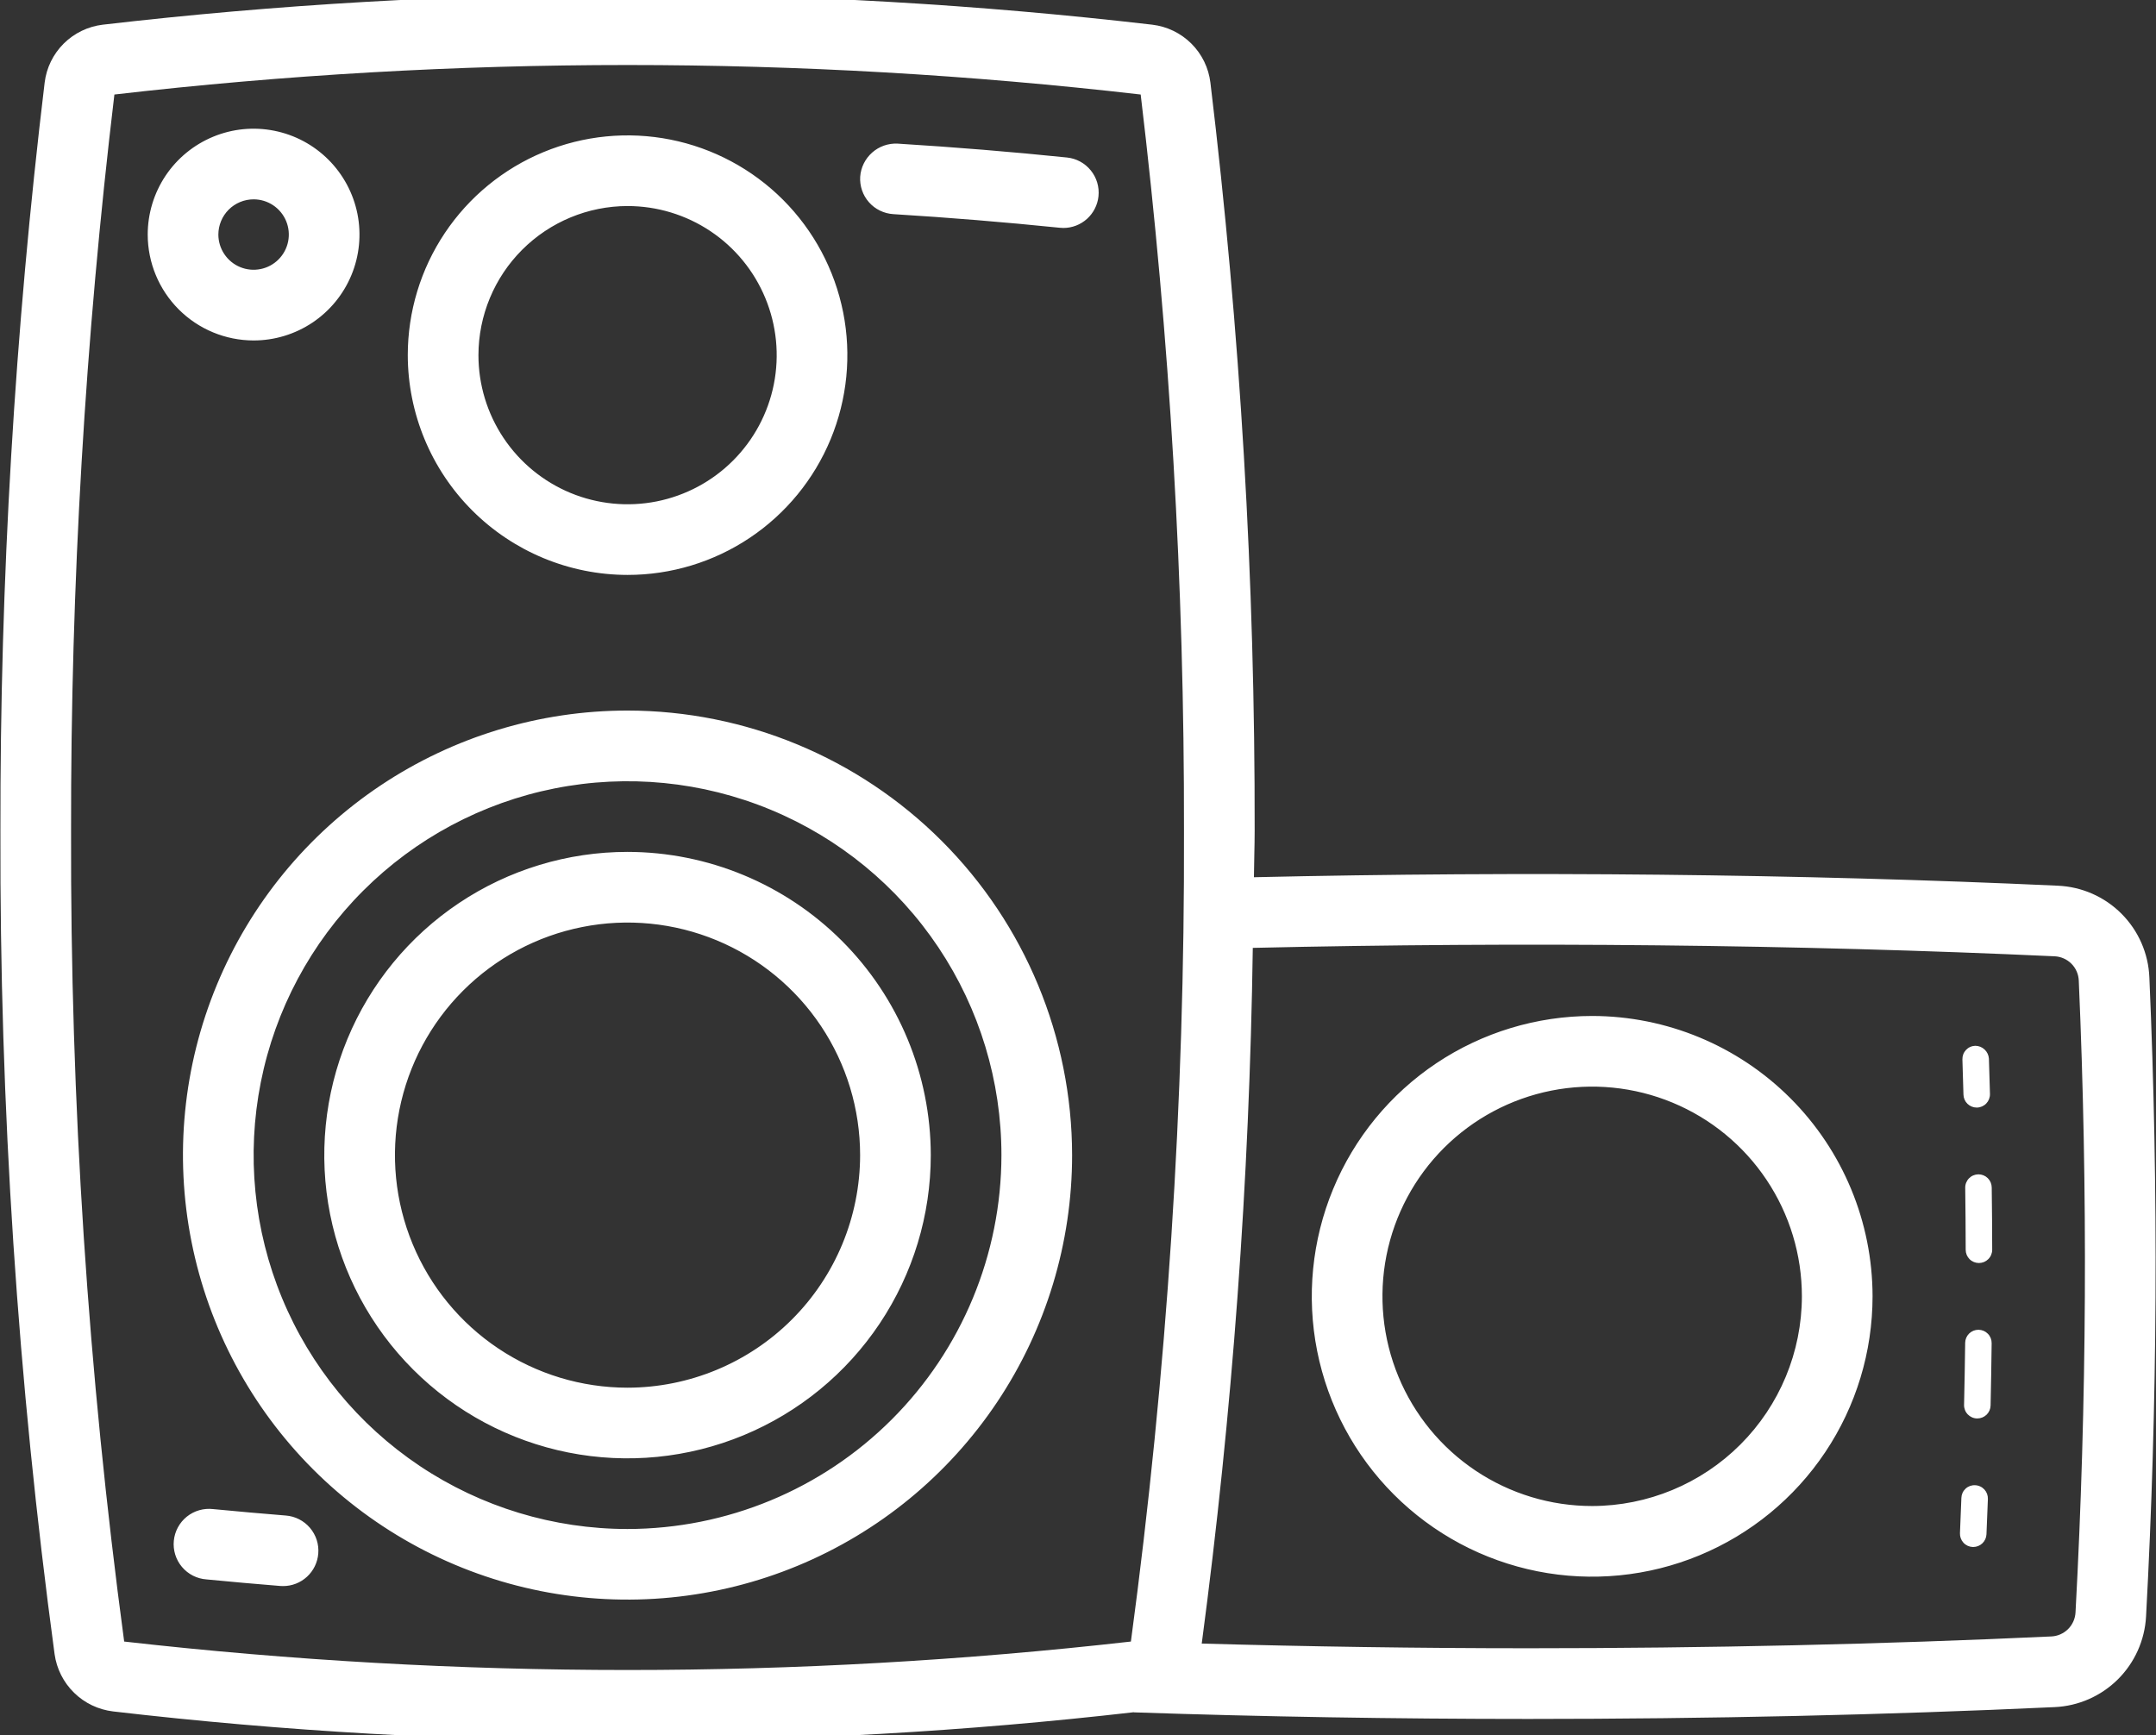 <svg width="82" height="66" viewBox="0 0 82 66" fill="none" xmlns="http://www.w3.org/2000/svg">
<rect x="0" y="0" width="82" height="66" fill="#333333" stroke="none"/>
<g clip-path="url(#clip0_52_351)">
<path d="M81.748 37.18C81.712 36.267 81.333 35.402 80.688 34.755C80.043 34.108 79.178 33.728 78.265 33.689C68.465 33.239 57.923 33.133 47.691 33.367C47.695 32.774 47.719 32.195 47.719 31.6C47.735 22.089 47.173 12.586 46.036 3.143C45.968 2.581 45.713 2.058 45.312 1.659C44.911 1.259 44.387 1.006 43.825 0.939C30.564 -0.6 17.169 -0.6 3.908 0.939C3.346 1.006 2.823 1.26 2.422 1.659C2.021 2.059 1.766 2.581 1.698 3.143C0.561 12.586 -0 22.09 0.016 31.601C-0.015 42.075 0.673 52.538 2.076 62.917C2.154 63.475 2.414 63.992 2.817 64.386C3.219 64.781 3.741 65.03 4.301 65.097C10.795 65.853 17.329 66.226 23.867 66.216C30.299 66.224 36.726 65.861 43.116 65.128L43.137 65.133C48.017 65.298 53.063 65.383 58.133 65.383C64.972 65.383 71.705 65.231 78.141 64.933C79.047 64.893 79.904 64.517 80.548 63.879C81.191 63.241 81.574 62.386 81.622 61.481C82.059 53.388 82.102 45.277 81.748 37.18ZM4.723 62.439C3.348 52.217 2.673 41.913 2.703 31.6C2.688 22.24 3.238 12.888 4.351 3.595C17.319 2.099 30.416 2.099 43.384 3.595C44.496 12.888 45.047 22.24 45.031 31.6C45.062 41.913 44.387 52.217 43.012 62.439C30.29 63.882 17.445 63.882 4.723 62.439ZM78.939 61.332C78.926 61.571 78.825 61.798 78.654 61.967C78.483 62.135 78.256 62.235 78.016 62.245C71.621 62.542 64.932 62.694 58.133 62.694C53.942 62.694 49.781 62.63 45.706 62.516C46.872 53.741 47.521 44.905 47.648 36.054C57.855 35.819 68.368 35.925 78.143 36.374C78.384 36.385 78.612 36.486 78.783 36.656C78.953 36.827 79.053 37.056 79.063 37.297C79.412 45.306 79.371 53.327 78.939 61.332ZM74.677 41.638L74.637 40.298C74.635 40.232 74.646 40.166 74.669 40.103C74.692 40.041 74.728 39.985 74.773 39.936C74.819 39.888 74.873 39.849 74.934 39.822C74.994 39.795 75.06 39.78 75.126 39.778C75.258 39.779 75.385 39.829 75.481 39.92C75.577 40.01 75.636 40.134 75.645 40.266L75.685 41.611C75.688 41.745 75.638 41.874 75.546 41.971C75.454 42.068 75.327 42.125 75.193 42.128H75.18C75.049 42.128 74.923 42.076 74.829 41.985C74.735 41.893 74.681 41.769 74.677 41.638ZM75.749 51.091C75.74 51.884 75.726 52.674 75.709 53.461C75.706 53.593 75.651 53.718 75.557 53.81C75.462 53.902 75.336 53.953 75.204 53.953H75.192C75.126 53.952 75.06 53.937 75 53.91C74.939 53.883 74.885 53.845 74.839 53.797C74.793 53.749 74.757 53.693 74.734 53.631C74.71 53.569 74.698 53.503 74.7 53.437C74.718 52.654 74.732 51.868 74.742 51.078C74.743 50.945 74.797 50.819 74.891 50.725C74.986 50.632 75.113 50.58 75.246 50.58H75.252C75.318 50.581 75.384 50.595 75.445 50.621C75.505 50.647 75.56 50.685 75.607 50.733C75.653 50.78 75.689 50.836 75.714 50.898C75.738 50.959 75.75 51.025 75.749 51.091ZM75.752 45.165C75.763 45.959 75.769 46.749 75.77 47.535C75.77 47.602 75.757 47.667 75.732 47.728C75.707 47.789 75.67 47.845 75.623 47.892C75.576 47.939 75.521 47.976 75.46 48.002C75.399 48.027 75.333 48.04 75.267 48.041C75.201 48.041 75.134 48.028 75.073 48.003C75.012 47.978 74.956 47.941 74.909 47.894C74.863 47.847 74.826 47.792 74.8 47.731C74.775 47.67 74.762 47.604 74.762 47.538C74.76 46.755 74.755 45.97 74.744 45.178C74.743 45.112 74.755 45.047 74.78 44.985C74.805 44.924 74.841 44.867 74.887 44.82C74.933 44.773 74.988 44.735 75.049 44.709C75.11 44.683 75.175 44.669 75.242 44.668H75.248C75.381 44.668 75.508 44.72 75.602 44.813C75.696 44.906 75.75 45.032 75.752 45.165ZM75.606 57.017L75.552 58.361C75.546 58.49 75.491 58.612 75.397 58.702C75.303 58.792 75.179 58.842 75.049 58.843H75.028C74.894 58.837 74.768 58.779 74.677 58.68C74.587 58.582 74.539 58.451 74.544 58.318L74.598 56.977C74.6 56.91 74.615 56.845 74.642 56.784C74.669 56.724 74.709 56.669 74.758 56.624C74.806 56.579 74.864 56.544 74.926 56.521C74.989 56.499 75.055 56.489 75.122 56.493C75.188 56.495 75.253 56.511 75.313 56.539C75.373 56.566 75.427 56.606 75.472 56.654C75.517 56.703 75.552 56.76 75.575 56.822C75.598 56.885 75.608 56.951 75.606 57.017ZM12.105 59.093C12.078 59.429 11.926 59.743 11.678 59.972C11.43 60.202 11.105 60.329 10.767 60.329L10.658 60.325C9.718 60.249 8.782 60.166 7.85 60.075C7.671 60.062 7.497 60.013 7.337 59.932C7.178 59.85 7.036 59.738 6.921 59.601C6.805 59.464 6.718 59.305 6.665 59.134C6.612 58.963 6.593 58.783 6.611 58.605C6.628 58.426 6.681 58.253 6.766 58.096C6.852 57.938 6.967 57.799 7.107 57.687C7.247 57.575 7.408 57.492 7.58 57.443C7.752 57.394 7.933 57.38 8.11 57.401C9.028 57.49 9.949 57.571 10.873 57.646C11.049 57.66 11.22 57.708 11.378 57.789C11.535 57.869 11.675 57.98 11.789 58.114C11.903 58.248 11.99 58.404 12.045 58.572C12.099 58.74 12.12 58.917 12.105 59.093ZM41.779 7.466C41.745 7.796 41.589 8.102 41.343 8.325C41.096 8.547 40.776 8.671 40.444 8.671C40.397 8.671 40.35 8.669 40.304 8.663C38.198 8.448 36.088 8.275 33.975 8.145C33.799 8.134 33.626 8.088 33.468 8.011C33.309 7.934 33.167 7.826 33.05 7.693C32.933 7.561 32.843 7.407 32.786 7.24C32.729 7.073 32.705 6.896 32.716 6.72C32.742 6.366 32.906 6.037 33.172 5.802C33.438 5.567 33.786 5.445 34.14 5.463C36.304 5.597 38.47 5.773 40.581 5.991C40.935 6.027 41.261 6.203 41.485 6.48C41.71 6.756 41.816 7.11 41.779 7.465V7.466ZM23.867 27.027C20.523 27.027 17.254 28.019 14.474 29.876C11.693 31.734 9.526 34.375 8.246 37.464C6.966 40.554 6.631 43.953 7.284 47.233C7.936 50.513 9.546 53.526 11.91 55.891C14.275 58.255 17.287 59.866 20.567 60.519C23.847 61.171 27.246 60.837 30.336 59.557C33.426 58.278 36.066 56.111 37.925 53.331C39.783 50.551 40.775 47.282 40.776 43.938C40.771 39.455 38.988 35.157 35.818 31.987C32.648 28.817 28.35 27.032 23.867 27.027ZM23.867 58.158C21.055 58.158 18.305 57.324 15.966 55.761C13.628 54.198 11.805 51.977 10.729 49.379C9.652 46.78 9.371 43.921 9.92 41.162C10.469 38.403 11.823 35.869 13.812 33.881C15.801 31.892 18.335 30.538 21.094 29.989C23.852 29.44 26.712 29.722 29.31 30.799C31.909 31.875 34.13 33.698 35.692 36.037C37.255 38.376 38.088 41.125 38.088 43.938C38.084 47.709 36.585 51.323 33.919 53.989C31.253 56.656 27.638 58.154 23.867 58.158ZM23.867 32.403C21.586 32.403 19.356 33.08 17.46 34.347C15.563 35.614 14.085 37.416 13.212 39.523C12.339 41.631 12.11 43.95 12.555 46.187C13 48.424 14.099 50.479 15.712 52.092C17.325 53.705 19.38 54.804 21.617 55.249C23.854 55.694 26.173 55.465 28.281 54.592C30.388 53.719 32.19 52.241 33.457 50.344C34.724 48.448 35.401 46.218 35.401 43.937C35.397 40.879 34.181 37.947 32.019 35.785C29.857 33.623 26.925 32.407 23.867 32.403ZM23.867 52.783C22.118 52.783 20.407 52.264 18.953 51.292C17.498 50.32 16.364 48.938 15.695 47.322C15.025 45.706 14.85 43.927 15.191 42.211C15.533 40.495 16.375 38.919 17.612 37.682C18.849 36.445 20.425 35.602 22.142 35.261C23.857 34.919 25.636 35.095 27.252 35.764C28.869 36.434 30.25 37.568 31.222 39.022C32.194 40.477 32.713 42.187 32.713 43.937C32.711 46.282 31.778 48.531 30.119 50.189C28.461 51.847 26.212 52.78 23.867 52.783ZM60.557 38.644C58.448 38.644 56.386 39.269 54.632 40.44C52.878 41.612 51.511 43.277 50.704 45.226C49.897 47.174 49.685 49.318 50.096 51.387C50.508 53.456 51.523 55.356 53.014 56.847C54.505 58.339 56.405 59.355 58.474 59.767C60.542 60.178 62.687 59.967 64.635 59.16C66.584 58.354 68.25 56.987 69.422 55.233C70.594 53.48 71.219 51.418 71.22 49.309C71.217 46.482 70.093 43.771 68.094 41.772C66.095 39.772 63.384 38.647 60.557 38.644ZM60.557 57.284C58.979 57.285 57.437 56.817 56.125 55.941C54.813 55.064 53.79 53.818 53.187 52.361C52.583 50.903 52.425 49.299 52.732 47.752C53.04 46.205 53.8 44.783 54.915 43.667C56.031 42.552 57.452 41.792 59 41.484C60.547 41.177 62.151 41.335 63.609 41.939C65.066 42.543 66.312 43.565 67.188 44.877C68.065 46.189 68.532 47.731 68.532 49.309C68.529 51.423 67.688 53.45 66.193 54.945C64.698 56.44 62.671 57.281 60.557 57.284ZM23.867 21.868C25.521 21.869 27.137 21.379 28.512 20.46C29.887 19.542 30.958 18.236 31.591 16.709C32.224 15.181 32.39 13.501 32.068 11.879C31.745 10.257 30.949 8.768 29.78 7.598C28.611 6.429 27.122 5.633 25.5 5.31C23.878 4.988 22.197 5.153 20.67 5.786C19.142 6.418 17.837 7.49 16.918 8.864C15.999 10.239 15.509 11.855 15.509 13.509C15.512 15.725 16.393 17.849 17.96 19.416C19.527 20.983 21.651 21.866 23.867 21.868ZM23.867 7.837C24.989 7.837 26.086 8.169 27.019 8.792C27.952 9.415 28.679 10.301 29.108 11.338C29.538 12.374 29.65 13.515 29.432 14.615C29.213 15.716 28.673 16.726 27.879 17.52C27.086 18.313 26.075 18.853 24.975 19.072C23.874 19.291 22.734 19.178 21.697 18.749C20.661 18.319 19.775 17.592 19.152 16.659C18.529 15.726 18.196 14.63 18.197 13.508C18.199 12.004 18.797 10.563 19.86 9.5C20.923 8.437 22.364 7.839 23.867 7.837ZM9.646 12.95C10.443 12.95 11.221 12.713 11.883 12.271C12.545 11.828 13.061 11.199 13.366 10.463C13.671 9.727 13.75 8.917 13.595 8.136C13.439 7.355 13.055 6.638 12.492 6.075C11.929 5.511 11.211 5.128 10.43 4.973C9.649 4.817 8.839 4.897 8.104 5.202C7.368 5.507 6.739 6.023 6.296 6.685C5.854 7.348 5.618 8.126 5.618 8.923C5.619 9.991 6.044 11.015 6.799 11.77C7.554 12.525 8.578 12.949 9.646 12.95ZM9.646 7.582C9.911 7.582 10.17 7.661 10.39 7.808C10.61 7.955 10.782 8.165 10.883 8.409C10.984 8.654 11.011 8.923 10.959 9.183C10.907 9.443 10.78 9.681 10.592 9.869C10.405 10.056 10.166 10.184 9.907 10.235C9.647 10.287 9.378 10.261 9.133 10.159C8.888 10.058 8.679 9.887 8.532 9.666C8.384 9.446 8.306 9.188 8.305 8.923C8.305 8.567 8.447 8.226 8.698 7.974C8.95 7.723 9.291 7.582 9.646 7.582Z" fill="white"/>
</g>
<defs>
<clipPath id="clip0_52_351">
<rect width="82" height="66" fill="white"/>
</clipPath>
</defs>
</svg>
